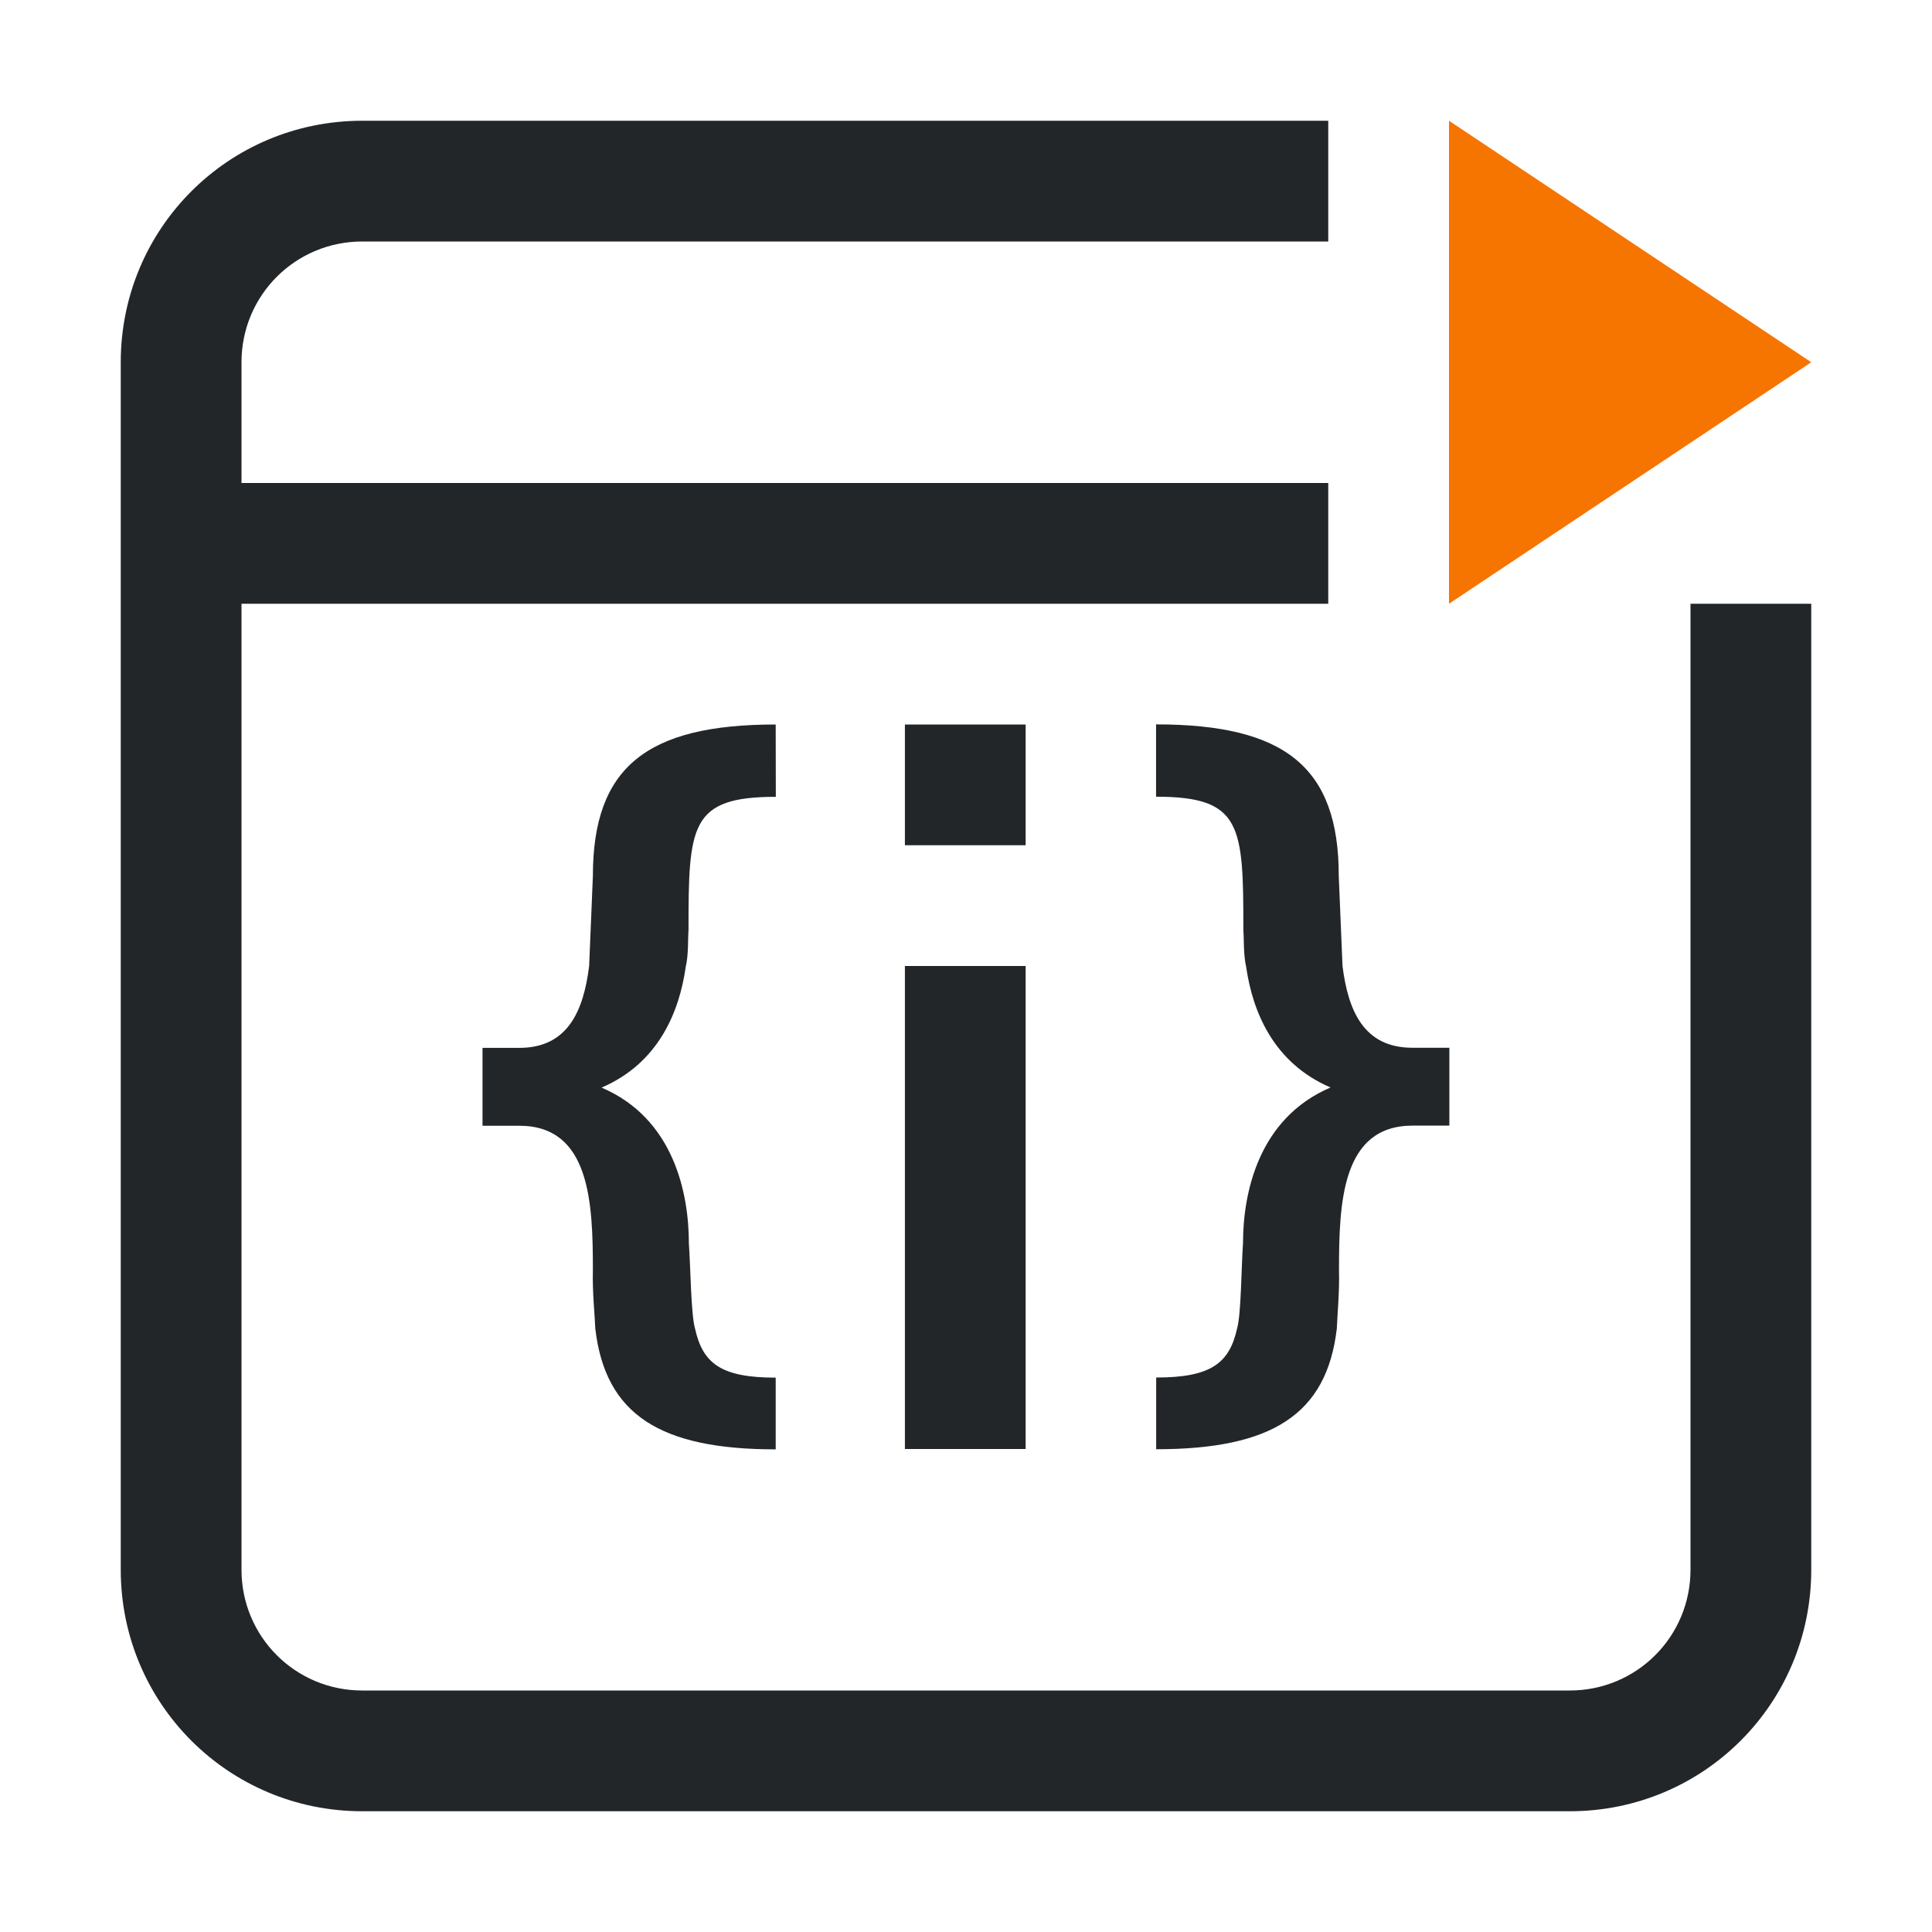 <svg version="1.1" viewBox="0 0 16 16" xmlns="http://www.w3.org/2000/svg">
 <defs>
  <style id="current-color-scheme" type="text/css">.ColorScheme-Text {
        color:#232629;
      }
      .ColorScheme-NeutralText {
        color:#f67400;
      }</style>
 </defs>
 <path class="ColorScheme-NeutralText" d="m12 5 3-2-3-2z" fill="currentColor"/>
 <path class="ColorScheme-Text" d="m3 1c-1.108 0-2 0.892-2 2v10c0 1.108 0.892 2 2 2h10c1.108 0 2-0.892 2-2v-8h-1v8c0 0.554-0.446 1-1 1h-10c-0.554 0-1-0.446-1-1v-8h9v-1h-9v-1c0-0.554 0.446-1 1-1h8v-1zm3.424 5c-1.066 0-1.514 0.352-1.514 1.254 0 0-0.024 0.587-0.031 0.746-0.046 0.369-0.175 0.678-0.578 0.678h-0.305v0.645h0.305c0.589 0 0.609 0.644 0.609 1.201-5e-3 0.174 0.016 0.37 0.02 0.479 0.083 0.712 0.536 1 1.494 1v-0.594c-0.45 0-0.604-0.116-0.668-0.406-0.034-0.116-0.037-0.514-0.051-0.705 0-0.415-0.124-1.035-0.723-1.291 0.473-0.203 0.644-0.628 0.697-1 0.024-0.104 0.017-0.224 0.023-0.305 0-0.866 0.012-1.103 0.723-1.103zm1.07 0v1h1v-1zm2.08 0v0.598c0.711 0 0.723 0.238 0.723 1.103 6e-3 0.081-5.65e-4 0.201 0.023 0.305 0.053 0.372 0.226 0.797 0.699 1-0.599 0.256-0.725 0.876-0.725 1.291-0.014 0.191-0.015 0.589-0.049 0.705-0.064 0.29-0.22 0.406-0.67 0.406v0.594c0.958 0 1.413-0.288 1.496-1 4e-3 -0.109 0.023-0.305 0.018-0.479 0-0.557 0.02-1.201 0.609-1.201h0.305v-0.645h-0.307c-0.403 0-0.532-0.309-0.578-0.678-7e-3 -0.159-0.031-0.746-0.031-0.746-6e-6 -0.902-0.448-1.254-1.514-1.254zm-2.08 2v4h1v-4z" fill="currentColor"/>
</svg>
